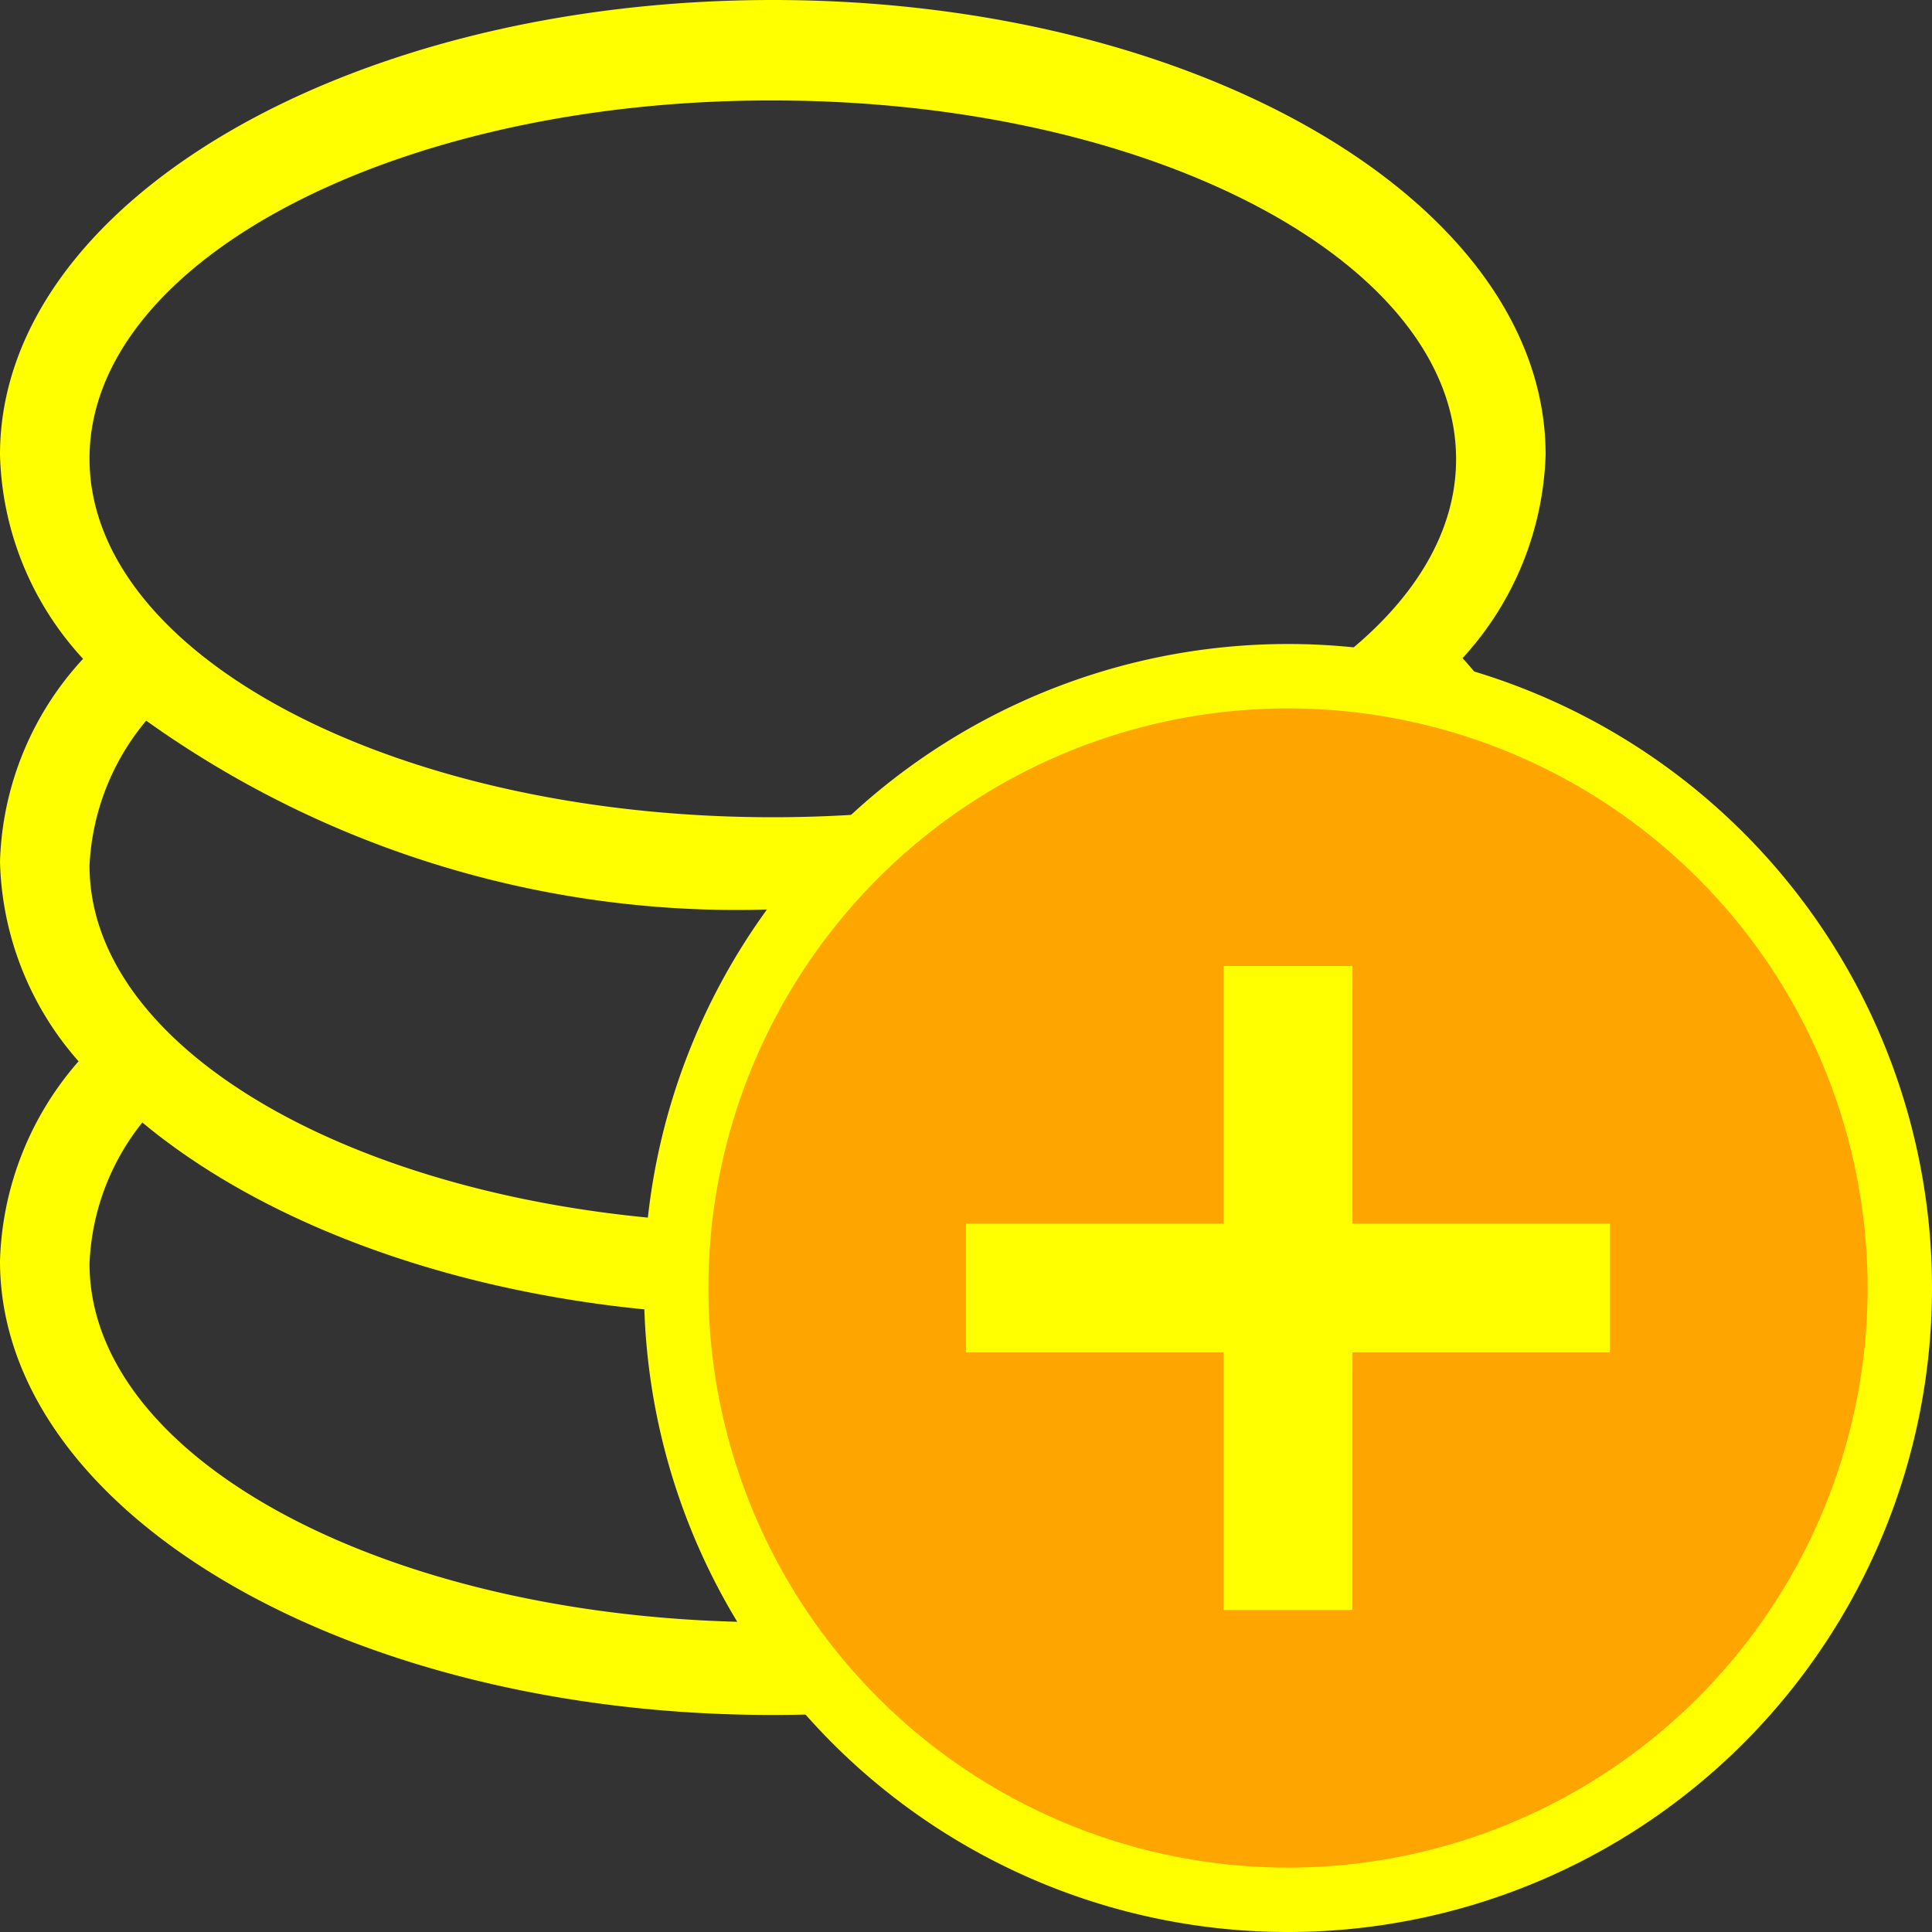 <?xml version="1.0" standalone="no"?><!DOCTYPE svg PUBLIC "-//W3C//DTD SVG 1.1//EN" "http://www.w3.org/Graphics/SVG/1.1/DTD/svg11.dtd">
<svg t="1543454213474" class="icon" style="" viewBox="0 0 1024 1024" version="1.1" 
    xmlns="http://www.w3.org/2000/svg" p-id="11624" 
    xmlns:xlink="http://www.w3.org/1999/xlink" width="200" height="200">
    <rect x="0" y="0" width="1024" height="1024" fill="#333333" stroke="none"/>
    <defs>
        <style type="text/css"></style>
    </defs>
    <path d="M819.2 456.704a165.888 165.888 0 0 0-44.032-107.861A166.912 166.912 0 0 0 819.2 240.981C819.2 107.861 635.563 0 409.6 0S0 107.861 0 240.981a165.205 165.205 0 0 0 44.032 108.203A165.205 165.205 0 0 0 0 456.704a165.888 165.888 0 0 0 41.643 105.813A167.595 167.595 0 0 0 0 668.331c0 132.779 182.955 240.64 409.6 240.64s409.6-107.861 409.6-238.933a167.936 167.936 0 0 0-41.984-105.813A163.84 163.84 0 0 0 819.2 456.704zM409.6 53.248c200.021 0 362.155 85.333 362.155 190.123S608.597 433.152 409.6 433.152 47.445 348.16 47.445 243.029 210.603 52.907 409.6 53.248z m-332.117 328.704A538.283 538.283 0 0 0 409.6 481.963a539.307 539.307 0 0 0 332.117-100.011 130.731 130.731 0 0 1 30.037 77.141C771.413 564.224 609.28 648.533 409.6 648.533S47.445 563.541 47.445 458.752a129.024 129.024 0 0 1 30.037-76.8z m331.776 477.867c-200.021 0-361.813-84.992-361.813-190.123a127.659 127.659 0 0 1 27.989-74.752c74.411 61.781 196.267 102.4 334.165 102.4s259.413-39.936 333.483-102.4a130.389 130.389 0 0 1 27.989 74.069c0.341 106.496-161.792 191.488-361.472 191.488z" fill="#FFFF00" p-id="11625"></path>
    <path d="M682.667 1024a341.333 341.333 0 1 1 341.333-341.333 341.333 341.333 0 0 1-341.333 341.333z m0-68.267a273.067 273.067 0 1 0-273.067-273.067 273.067 273.067 0 0 0 273.067 273.067z" fill="#FFFF00" p-id="11626"></path>
    <path d="M682.667 682.667m-307.2 0a307.2 307.2 0 1 0 614.4 0 307.2 307.2 0 1 0-614.4 0Z" fill="#FFA500" p-id="11627"></path>
    <path d="M512 648.533h341.333v68.267H512z" fill="#FFFF00" p-id="11628"></path>
    <path d="M648.533 512h68.267v341.333h-68.267z" fill="#FFFF00" p-id="11629"></path>
</svg>